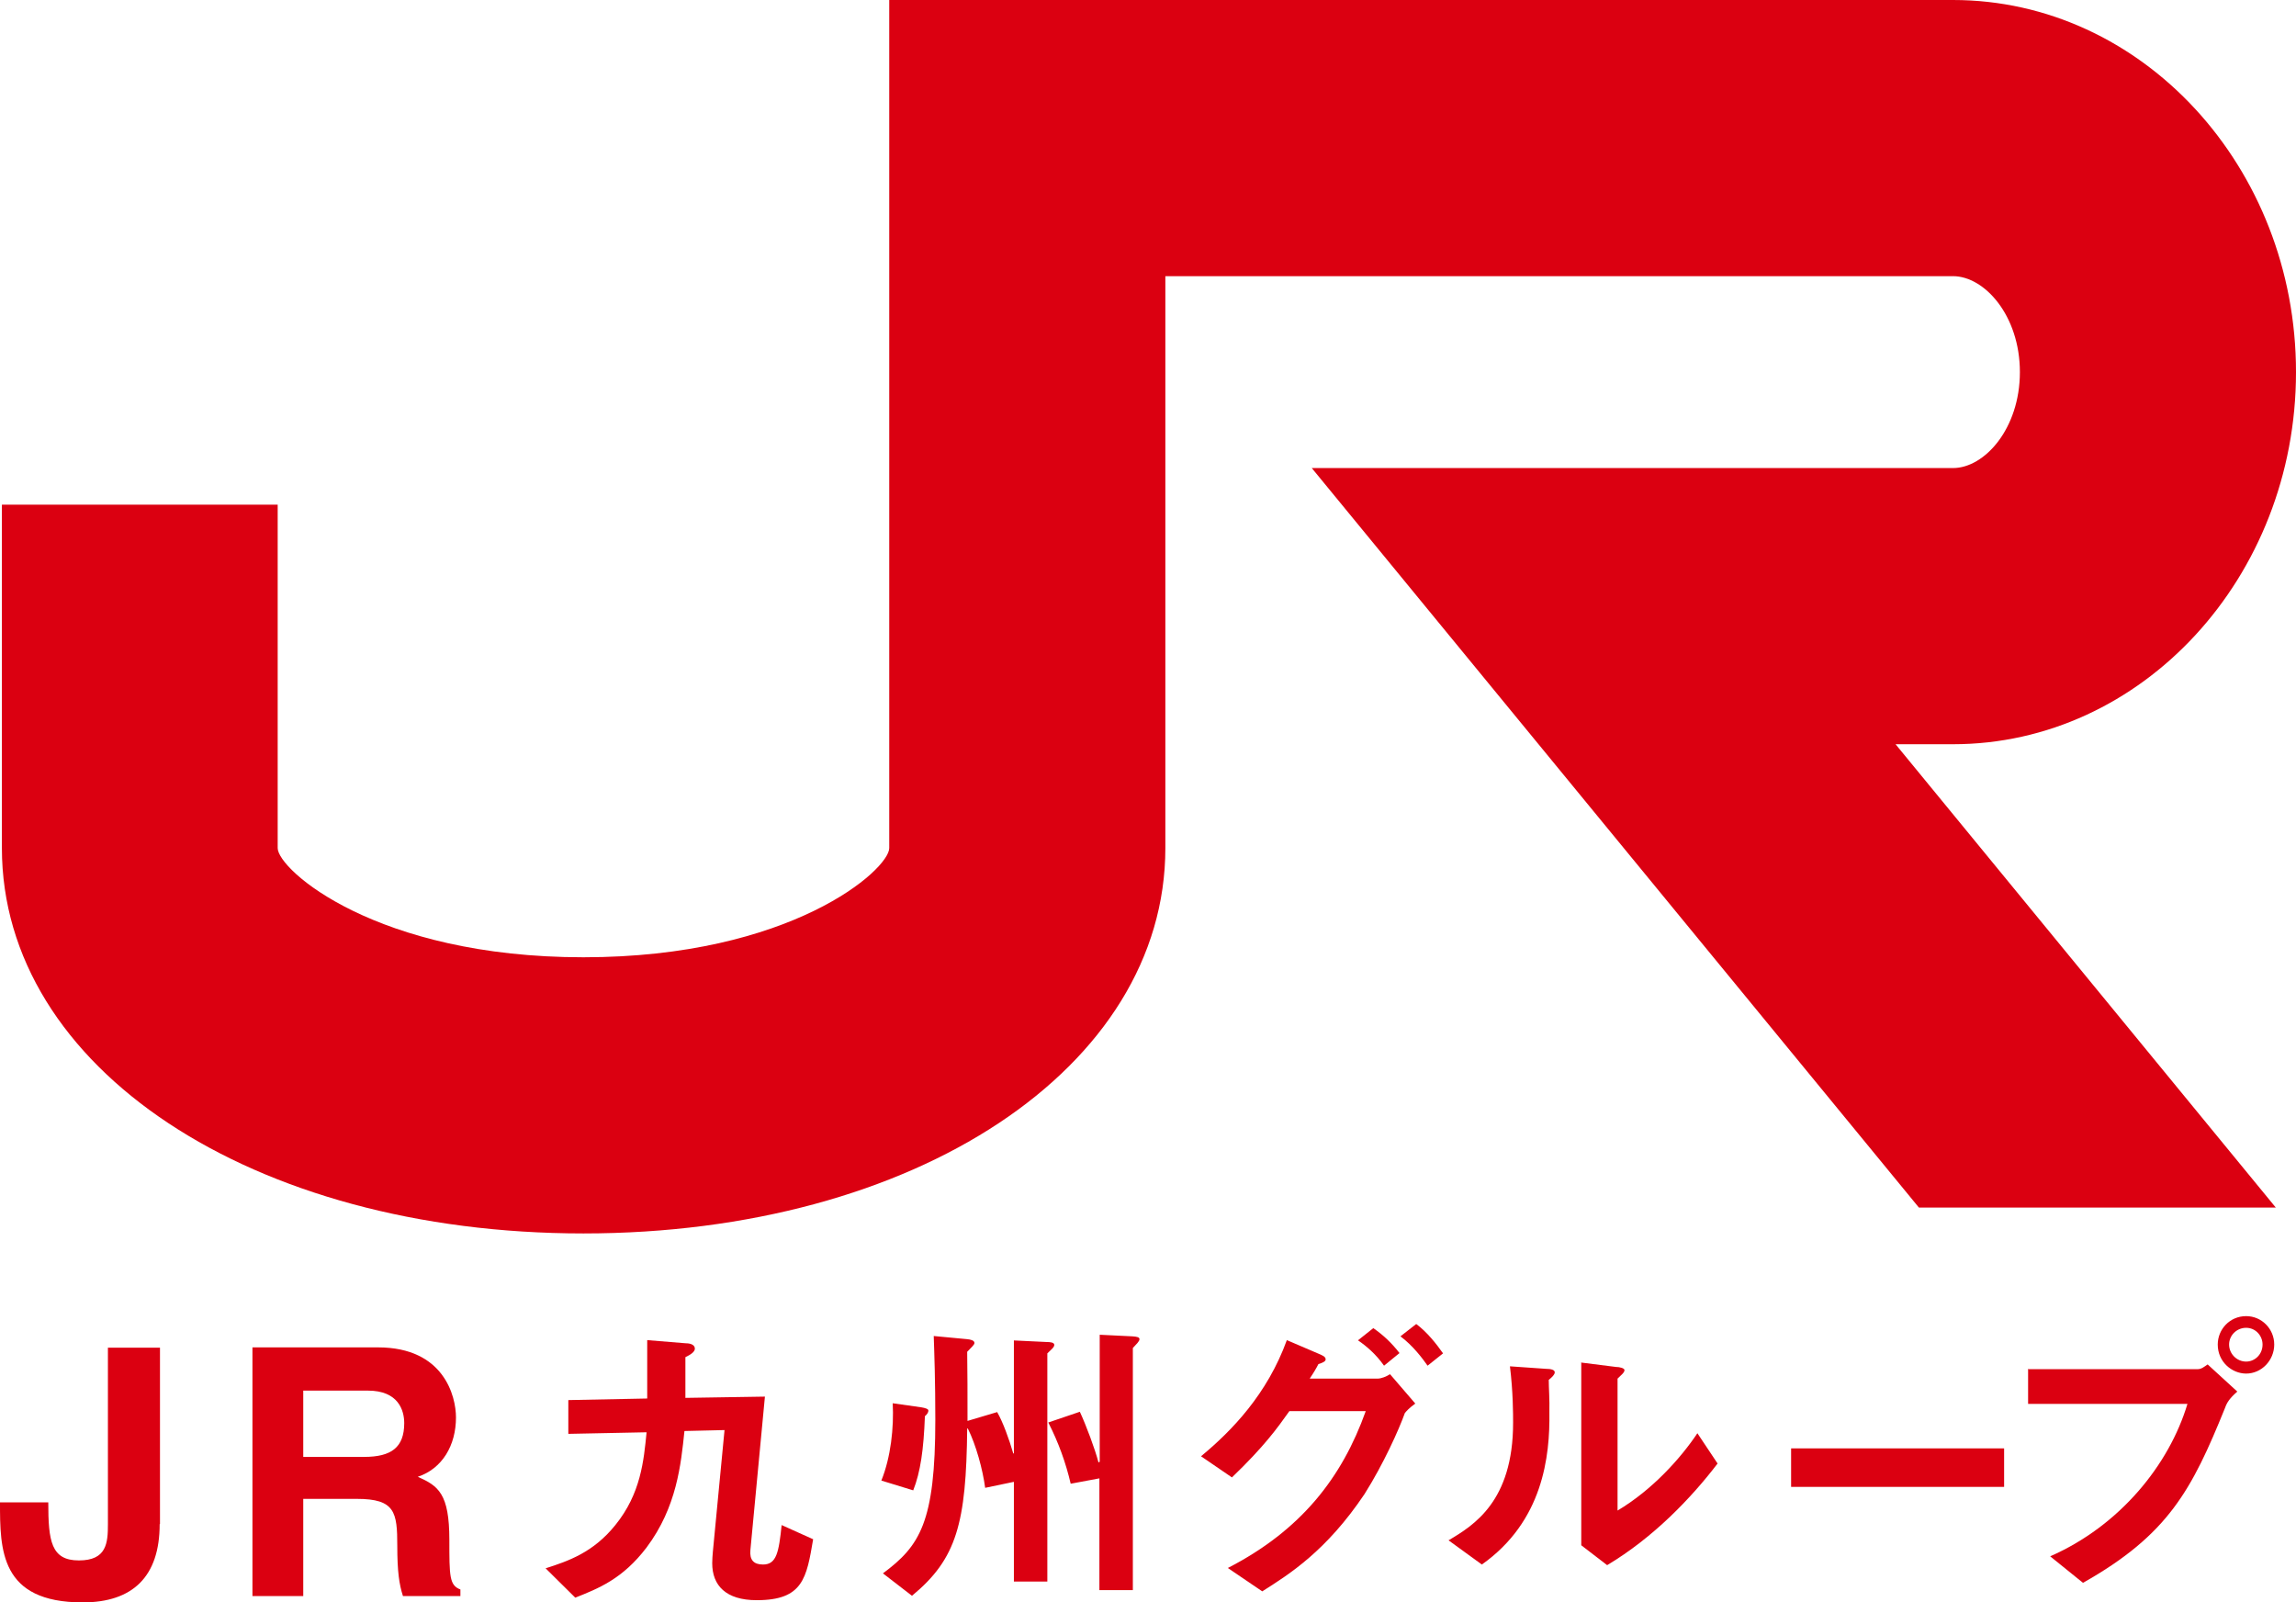 <?xml version="1.0" encoding="UTF-8"?>
<svg id="_レイヤー_2" data-name="レイヤー 2" xmlns="http://www.w3.org/2000/svg" viewBox="0 0 72.76 50.77">
  <defs>
    <style>
      .cls-1 {
        fill: #db0011;
        stroke-width: 0px;
      }
    </style>
  </defs>
  <g id="_文字" data-name="文字">
    <g>
      <path class="cls-1" d="M5.06,48.29c0,1.67-.86,2.48-2.44,2.48-2.62,0-2.62-1.67-2.62-3.17h1.53c0,1.23.09,1.84.97,1.84s.92-.55.92-1.15v-5.59h1.65v5.59Z"/>
      <path class="cls-1" d="M9.61,46.16v-2.1h2.05c.96,0,1.15.62,1.15,1.03,0,.77-.41,1.07-1.27,1.07h-1.93ZM8,50.57h1.61v-3.08h1.7c1.21,0,1.28.42,1.28,1.49,0,.81.06,1.22.18,1.59h1.82v-.21c-.35-.13-.35-.42-.35-1.57,0-1.47-.35-1.71-1-2,.78-.26,1.21-1,1.21-1.88,0-.67-.38-2.22-2.47-2.22h-3.98v7.87Z"/>
      <path class="cls-1" d="M25.77,48.76c-.21,1.24-.32,1.94-1.79,1.94-.98,0-1.41-.47-1.41-1.17,0-.11.01-.25.02-.36l.37-3.86-1.27.03c-.11,1.05-.24,2.41-1.2,3.69-.76,1-1.53,1.3-2.26,1.59l-.94-.93c.72-.23,1.51-.5,2.21-1.37.81-1,.9-2.04.99-2.94l-2.48.05v-1.07l2.5-.05v-1.85l1.22.1c.19,0,.29.07.29.17s-.13.19-.3.27v1.29l2.52-.04-.46,4.86c-.03.31.1.46.4.46.43,0,.5-.39.59-1.25l1,.45Z"/>
      <path class="cls-1" d="M28.94,47.22c.23-.58.33-1.29.37-2.35.06-.05.11-.11.11-.18,0-.05-.1-.08-.22-.1l-.91-.13c.04.77-.06,1.71-.36,2.45l1.01.31ZM34.83,46.33h-.02c-.11-.42-.39-1.17-.59-1.6l-1,.34c.32.62.56,1.29.71,1.94l.91-.17v3.54h1.06v-7.67c.11-.12.21-.21.21-.28,0-.06-.07-.08-.23-.09l-1.03-.05v4.02ZM32.13,46.05h-.02c-.13-.45-.33-1-.51-1.31l-.94.28c0-.88,0-1.49-.01-2.19.13-.14.23-.22.23-.28,0-.08-.12-.11-.23-.12l-1.06-.1c.02.59.05,1.43.05,2.65,0,3.26-.49,4-1.66,4.87l.92.71c1.42-1.17,1.72-2.3,1.75-5.3h.02c.26.52.47,1.29.55,1.88l.91-.19v3.16h1.06v-7.23c.12-.12.22-.19.22-.27s-.14-.09-.24-.09l-1.04-.05v3.59Z"/>
      <path class="cls-1" d="M43.04,42.47c.26.18.56.43.82.8l.49-.4c-.24-.31-.5-.56-.83-.79l-.49.39ZM41.51,43.67c.11-.16.21-.33.27-.45.12-.04.23-.08.23-.15,0-.09-.11-.13-.25-.19l-.98-.42c-.62,1.71-1.74,2.87-2.72,3.68l.98.67c1.02-.98,1.43-1.55,1.82-2.1h2.42c-.75,2.1-2.04,3.77-4.37,4.97l1.09.74c.87-.55,2.03-1.28,3.24-3.08.6-.95,1.09-2.04,1.28-2.57.14-.17.27-.25.33-.3l-.8-.93c-.11.07-.27.14-.4.14h-2.14ZM44.38,42.34c.39.29.7.7.86.93l.49-.39c-.21-.3-.51-.68-.85-.93l-.5.39Z"/>
      <path class="cls-1" d="M45.91,48.8c.79-.47,2.04-1.23,2.04-3.72,0-.28,0-.97-.1-1.79l1.15.08c.15,0,.27.03.27.11,0,.07-.08.15-.19.24,0,.26.03.61.02,1.03.02,1.39-.2,3.45-2.14,4.82l-1.06-.77ZM50.1,43.17l1.11.14c.12,0,.27.04.27.1,0,.08-.11.16-.22.27v4.18c1.11-.66,2.01-1.67,2.53-2.45l.64.96c-.84,1.1-2.04,2.35-3.5,3.22l-.82-.63v-5.8Z"/>
      <path class="cls-1" d="M63.51,47.11h-6.75v-1.22h6.75v1.22Z"/>
      <path class="cls-1" d="M64.29,43.38h5.36c.11,0,.21-.08.31-.15l.94.86c-.25.22-.33.35-.39.52-1.05,2.59-1.79,4.01-4.5,5.54l-1.04-.84c2.21-.97,3.77-2.9,4.35-4.83h-5.05v-1.11ZM70.28,42.6c0-.48.38-.9.9-.9.49,0,.89.4.89.9s-.4.92-.89.92c-.45,0-.9-.37-.9-.92ZM71.7,42.6c0-.28-.22-.53-.52-.53s-.54.24-.54.53.24.54.54.54c.27,0,.52-.22.52-.54Z"/>
      <path class="cls-1" d="M61.89,23.58c5.99,0,10.87-5.29,10.87-11.79S67.88,0,61.89,0H28.18v26.87c0,.68-3.11,3.46-9.69,3.46s-9.69-2.78-9.69-3.46v-10.88H.06v10.88c0,6.96,7.92,12.21,18.43,12.21s18.44-5.25,18.44-12.21V8.75h24.96c1,0,2.12,1.25,2.12,3.04s-1.12,3.04-2.12,3.04h-20.32l19.24,23.43h11.31c-2.66-3.24-7.92-9.65-12.05-14.68h1.82Z"/>
    </g>
  </g>
</svg>
